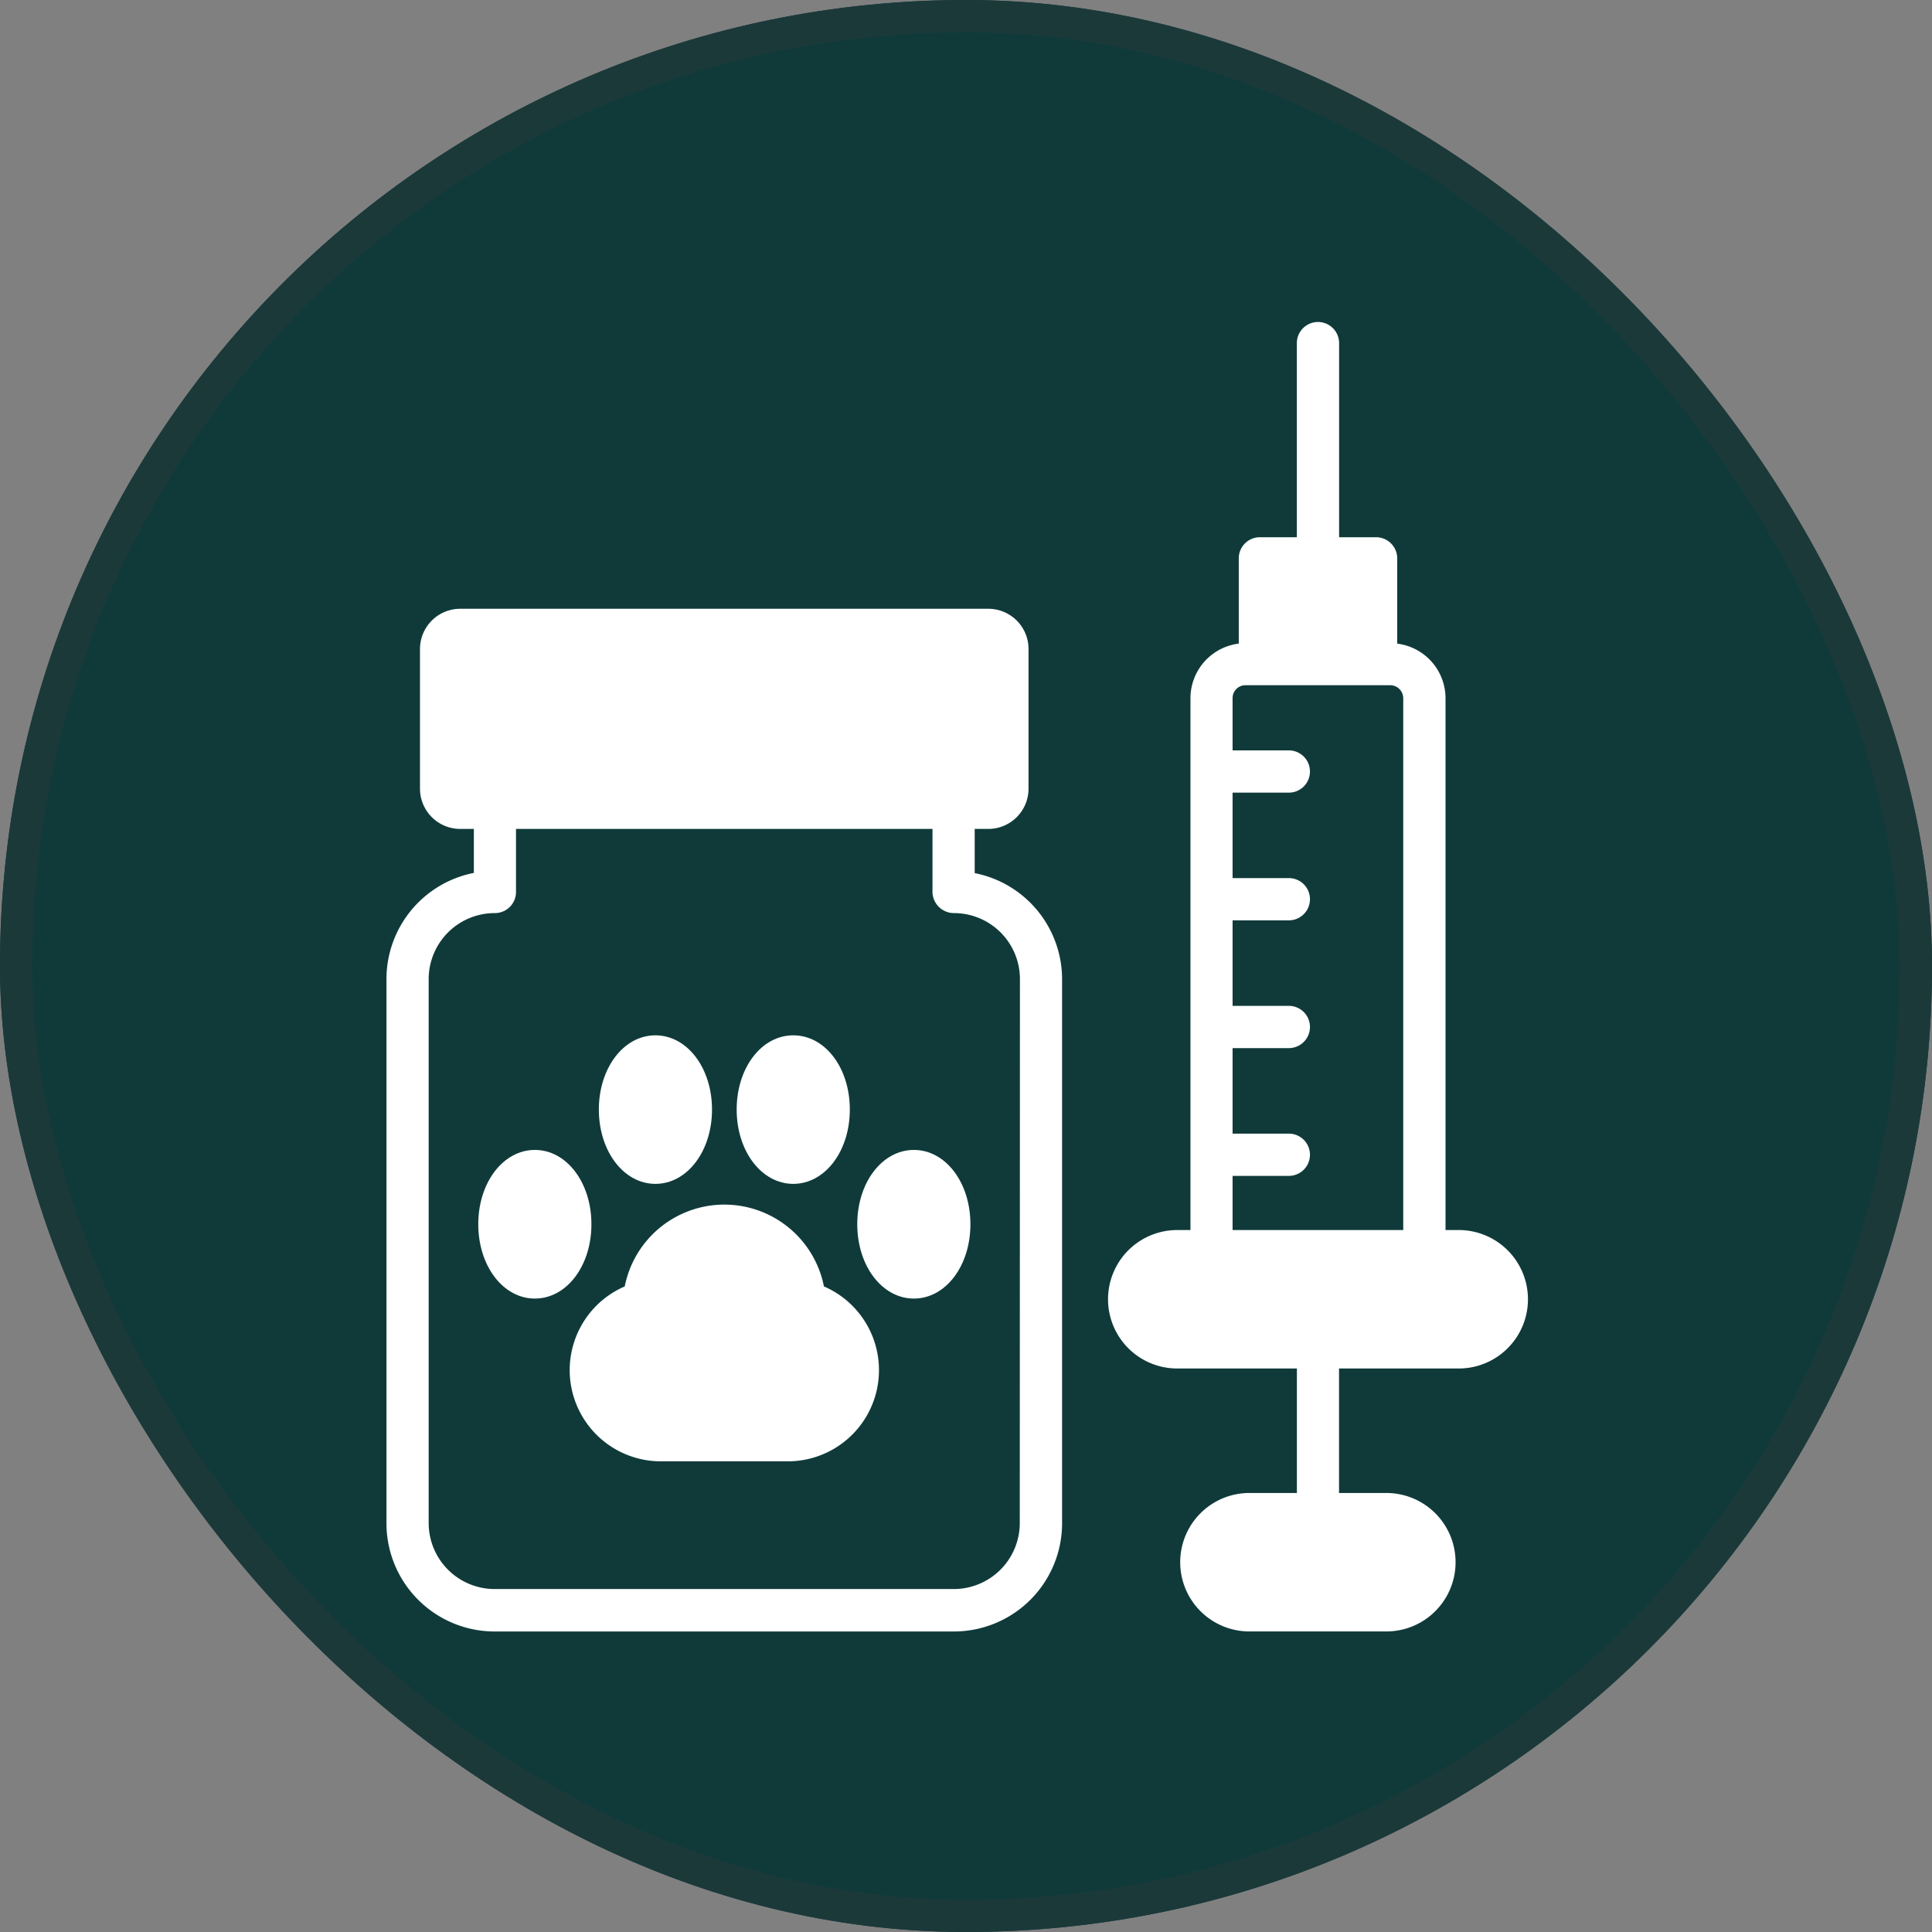 <svg xmlns="http://www.w3.org/2000/svg" width="60" height="60" viewBox="0 0 60 60">
  <rect x="0" y="0" width="60" height="60" fill="#808080" stroke="none"/>
  <g id="Groupe_899" data-name="Groupe 899" transform="translate(-5232 -2615)">
    <g id="Groupe_898" data-name="Groupe 898">
      <g id="Rectangle_1698" data-name="Rectangle 1698" transform="translate(5232 2615)" fill="#103a3a" stroke="#1c393a" stroke-width="1">
        <rect width="60" height="60" rx="30" stroke="none"/>
        <rect x="0.5" y="0.5" width="59" height="59" rx="29.5" fill="none"/>
      </g>
      <g id="Groupe_896" data-name="Groupe 896" transform="translate(5232.726 2622.333)">
        <g id="Groupe_897" data-name="Groupe 897">
          <path id="Tracé_1230" data-name="Tracé 1230" d="M29.544,19.776V18.41h.424a1.25,1.25,0,0,0,1.248-1.248V12.821a1.25,1.25,0,0,0-1.248-1.248h-16.4a1.251,1.251,0,0,0-1.251,1.248v4.341a1.251,1.251,0,0,0,1.251,1.248h.422v1.366a3.363,3.363,0,0,0-2.714,3.3v16.9a3.361,3.361,0,0,0,3.358,3.358H28.9a3.361,3.361,0,0,0,3.358-3.358v-16.9a3.362,3.362,0,0,0-2.716-3.294Zm1.4,20.194A2.05,2.05,0,0,1,28.9,42.016H14.633a2.05,2.05,0,0,1-2.046-2.046V23.07a2.051,2.051,0,0,1,2.056-2.046h0a.656.656,0,0,0,.656-.656V18.409H28.233v1.959a.668.668,0,0,0,.67.656,2.05,2.05,0,0,1,2.046,2.046Z" fill="#fff"/>
          <path id="Tracé_1231" data-name="Tracé 1231" d="M24.862,32.618a3.153,3.153,0,0,0-6.186,0A2.832,2.832,0,0,0,19.8,38.05H23.74a2.832,2.832,0,0,0,1.122-5.432" fill="#fff"/>
          <path id="Tracé_1232" data-name="Tracé 1232" d="M23.91,29.433c.984,0,1.756-1.013,1.756-2.308S24.9,24.82,23.91,24.82s-1.758,1.013-1.758,2.305.772,2.308,1.758,2.308" fill="#fff"/>
          <path id="Tracé_1233" data-name="Tracé 1233" d="M15.885,28.379c-.985,0-1.758,1.013-1.758,2.308s.772,2.308,1.758,2.308,1.756-1.013,1.756-2.308-.771-2.308-1.756-2.308" fill="#fff"/>
          <path id="Tracé_1234" data-name="Tracé 1234" d="M27.656,28.379c-.986,0-1.759,1.013-1.759,2.308s.773,2.308,1.759,2.308,1.755-1.013,1.755-2.308-.771-2.308-1.755-2.308" fill="#fff"/>
          <path id="Tracé_1235" data-name="Tracé 1235" d="M19.628,29.433c.986,0,1.758-1.013,1.758-2.308s-.773-2.305-1.758-2.305-1.756,1.013-1.756,2.305.771,2.308,1.756,2.308" fill="#fff"/>
          <path id="Tracé_1236" data-name="Tracé 1236" d="M44.576,30.867h-.41V14.347a1.71,1.71,0,0,0-1.5-1.691V10.007a.657.657,0,0,0-.657-.656H40.861V3.323a.656.656,0,1,0-1.312,0V9.351H38.4a.656.656,0,0,0-.655.656v2.648a1.71,1.71,0,0,0-1.5,1.691V30.867h-.41a2.15,2.15,0,1,0,0,4.3H39.55v3.866H38.076a2.15,2.15,0,1,0,0,4.3h4.252a2.15,2.15,0,1,0,0-4.3H40.859V35.167h3.717a2.15,2.15,0,1,0,0-4.3Zm-7.023-1.682H39.3a.656.656,0,0,0,0-1.312H37.553V25.217H39.3a.656.656,0,0,0,0-1.312H37.553V21.249H39.3a.656.656,0,0,0,0-1.312H37.553V17.283H39.3a.656.656,0,0,0,0-1.312H37.553V14.347a.4.4,0,0,1,.4-.4h4.5a.406.406,0,0,1,.4.4v16.52h-5.3Z" fill="#fff"/>
        </g>
      </g>
    </g>
  </g>
</svg>
